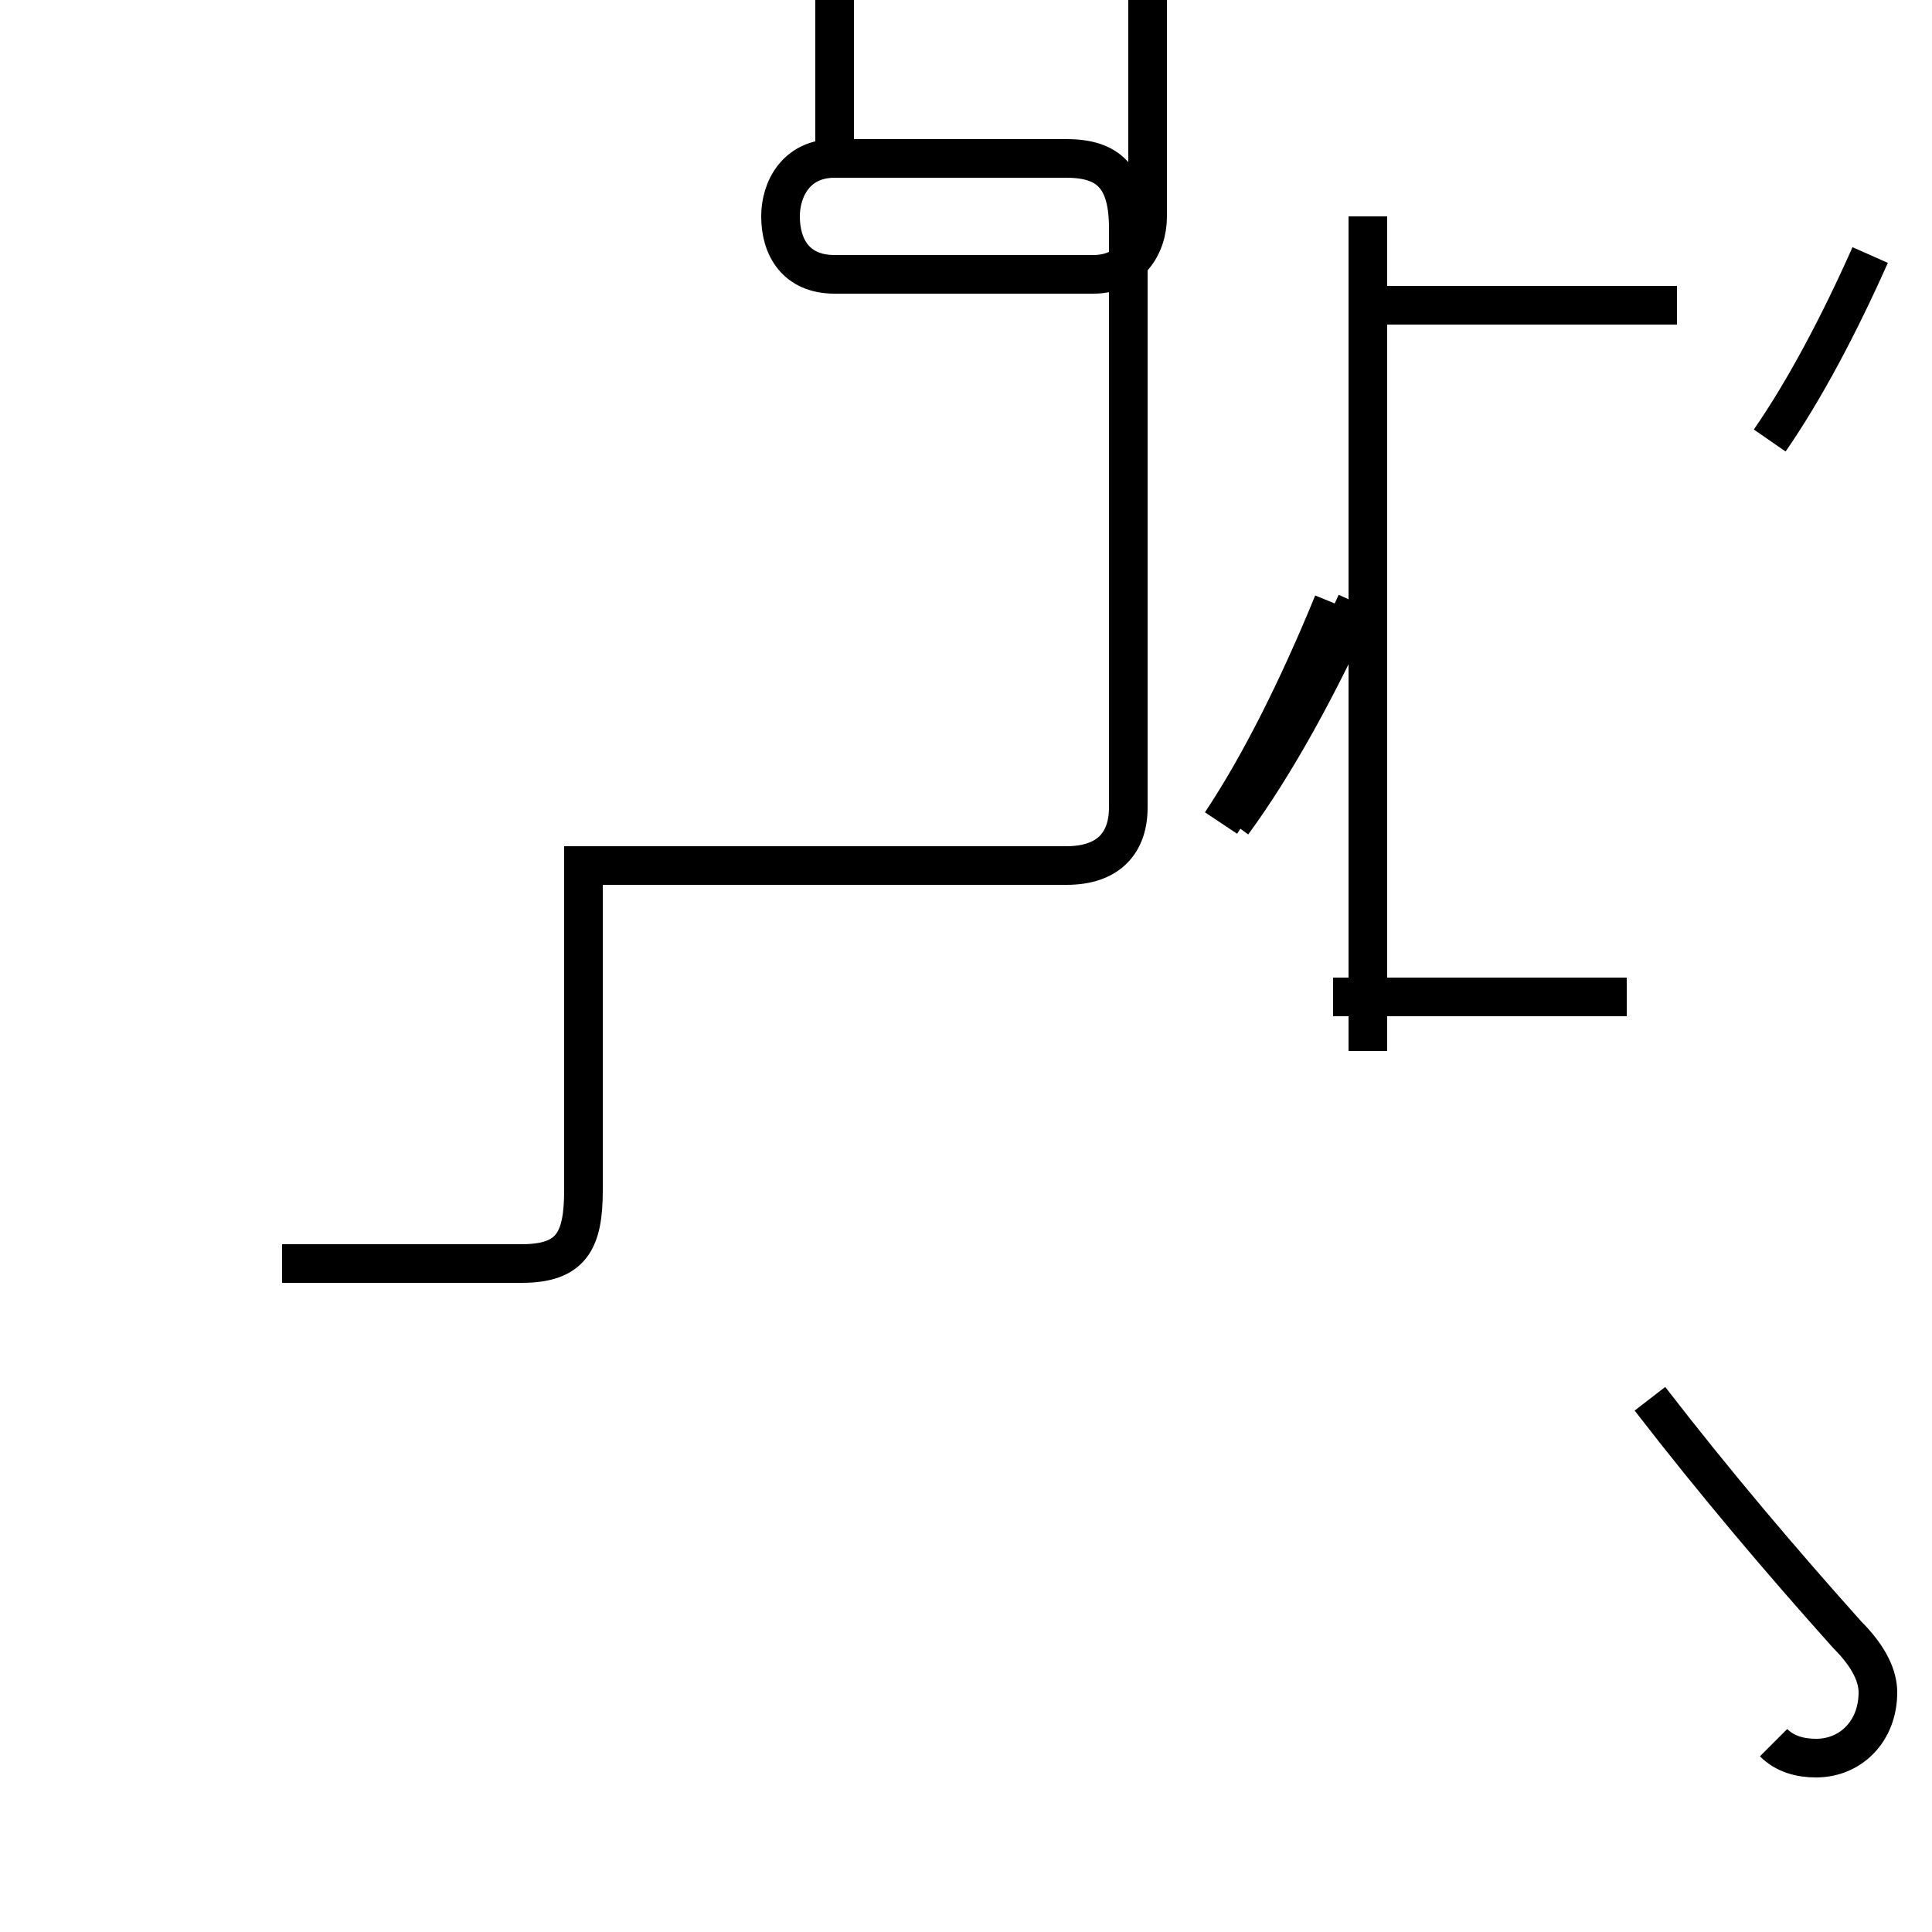 <?xml version='1.0' encoding='utf8'?>
<svg viewBox="0.0 -44.0 50.0 50.0" version="1.1" xmlns="http://www.w3.org/2000/svg">
<rect x="0.0" y="-44.0" width="50.0" height="50.0" fill="#808080" stroke="none"/>
<rect x="-1000" y="-1000" width="2000" height="2000" stroke="white" fill="white"/>
<g style="fill:none; stroke:#000000;  stroke-width:1">
<path d="M 7.3 11.3 L 13.5 11.3 C 14.8 11.3 15.1 11.9 15.1 13.2 L 15.1 21.6 L 21.6 21.6 L 27.6 21.6 C 28.7 21.6 29.2 22.2 29.2 23.1 L 29.2 38.1 C 29.2 39.4 28.7 39.9 27.6 39.9 L 21.6 39.9 C 20.6 39.9 20.2 39.1 20.2 38.4 C 20.2 37.6 20.6 36.9 21.6 36.9 L 28.3 36.9 C 29.2 36.9 29.7 37.6 29.7 38.4 L 29.7 45.6 C 29.7 46.6 29.1 47.2 27.9 47.2 L 21.6 47.2 L 21.6 45.6 C 21.6 44.6 21.6 43.6 21.6 42.6 L 21.6 39.9 M 31.6 22.7 C 32.6 24.2 33.6 26.2 34.5 28.4 M 31.9 22.7 C 33.0 24.2 34.1 26.2 35.1 28.4 M 45.9 -1.1 C 46.2 -1.4 46.6 -1.5 47.0 -1.5 C 47.9 -1.5 48.6 -0.8 48.6 0.2 C 48.6 0.6 48.4 1.1 47.8 1.7 C 46.1 3.6 44.4 5.6 42.7 7.8 M 42.1 18.2 L 34.5 18.2 M 45.8 32.6 C 46.7 33.9 47.6 35.6 48.4 37.4 M 35.4 16.8 L 35.4 38.4 M 43.4 36.1 L 35.6 36.1 " transform="scale(1, -1)" />
</g>
</svg>